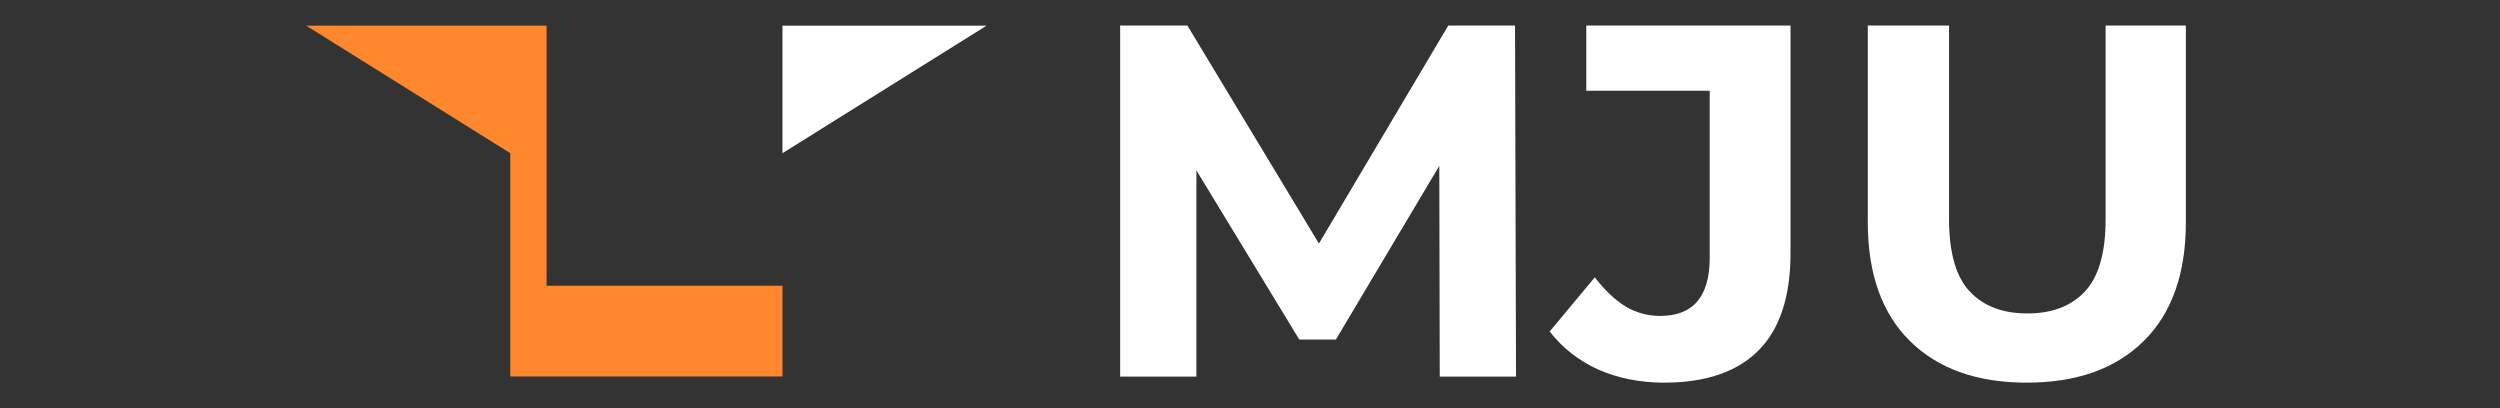 <svg class="smallLogo" width="98" height="16" viewBox="0 0 98 16" fill="none" xmlns="http://www.w3.org/2000/svg">
<rect x="0" y="0" width="98" height="16" fill="#333333" stroke="none"/>
<path d="M30.673 11.2V14.758H20.003V6.005L12 1.005H21.426V11.2H30.673Z" fill="#FF872D"/>
<path fill-rule="evenodd" clip-rule="evenodd" d="M30.673 6.005L38.676 1.005H30.673V6.005Z" fill="white"/>
<path d="M43.91 14.764V1H46.545L52.406 10.713H51.01L56.773 1H59.389L59.428 14.764H56.438L56.419 5.581H56.969L52.367 13.309H50.931L46.231 5.581H46.899V14.764H43.91Z" fill="white"/>
<path d="M65.231 15C64.3 15 63.442 14.83 62.655 14.489C61.881 14.135 61.245 13.637 60.747 12.994L62.517 10.871C62.897 11.369 63.297 11.749 63.717 12.011C64.136 12.26 64.589 12.385 65.074 12.385C66.372 12.385 67.021 11.624 67.021 10.104V3.556H62.183V1H70.188V9.927C70.188 11.631 69.768 12.903 68.929 13.742C68.09 14.581 66.857 15 65.231 15Z" fill="white"/>
<path d="M79.452 15C77.498 15 75.97 14.456 74.869 13.368C73.768 12.28 73.217 10.727 73.217 8.708V1H76.403V8.59C76.403 9.901 76.672 10.845 77.21 11.421C77.747 11.998 78.501 12.287 79.471 12.287C80.442 12.287 81.195 11.998 81.733 11.421C82.271 10.845 82.54 9.901 82.54 8.59V1H85.686V8.708C85.686 10.727 85.136 12.28 84.034 13.368C82.933 14.456 81.405 15 79.452 15Z" fill="white"/>
</svg>

